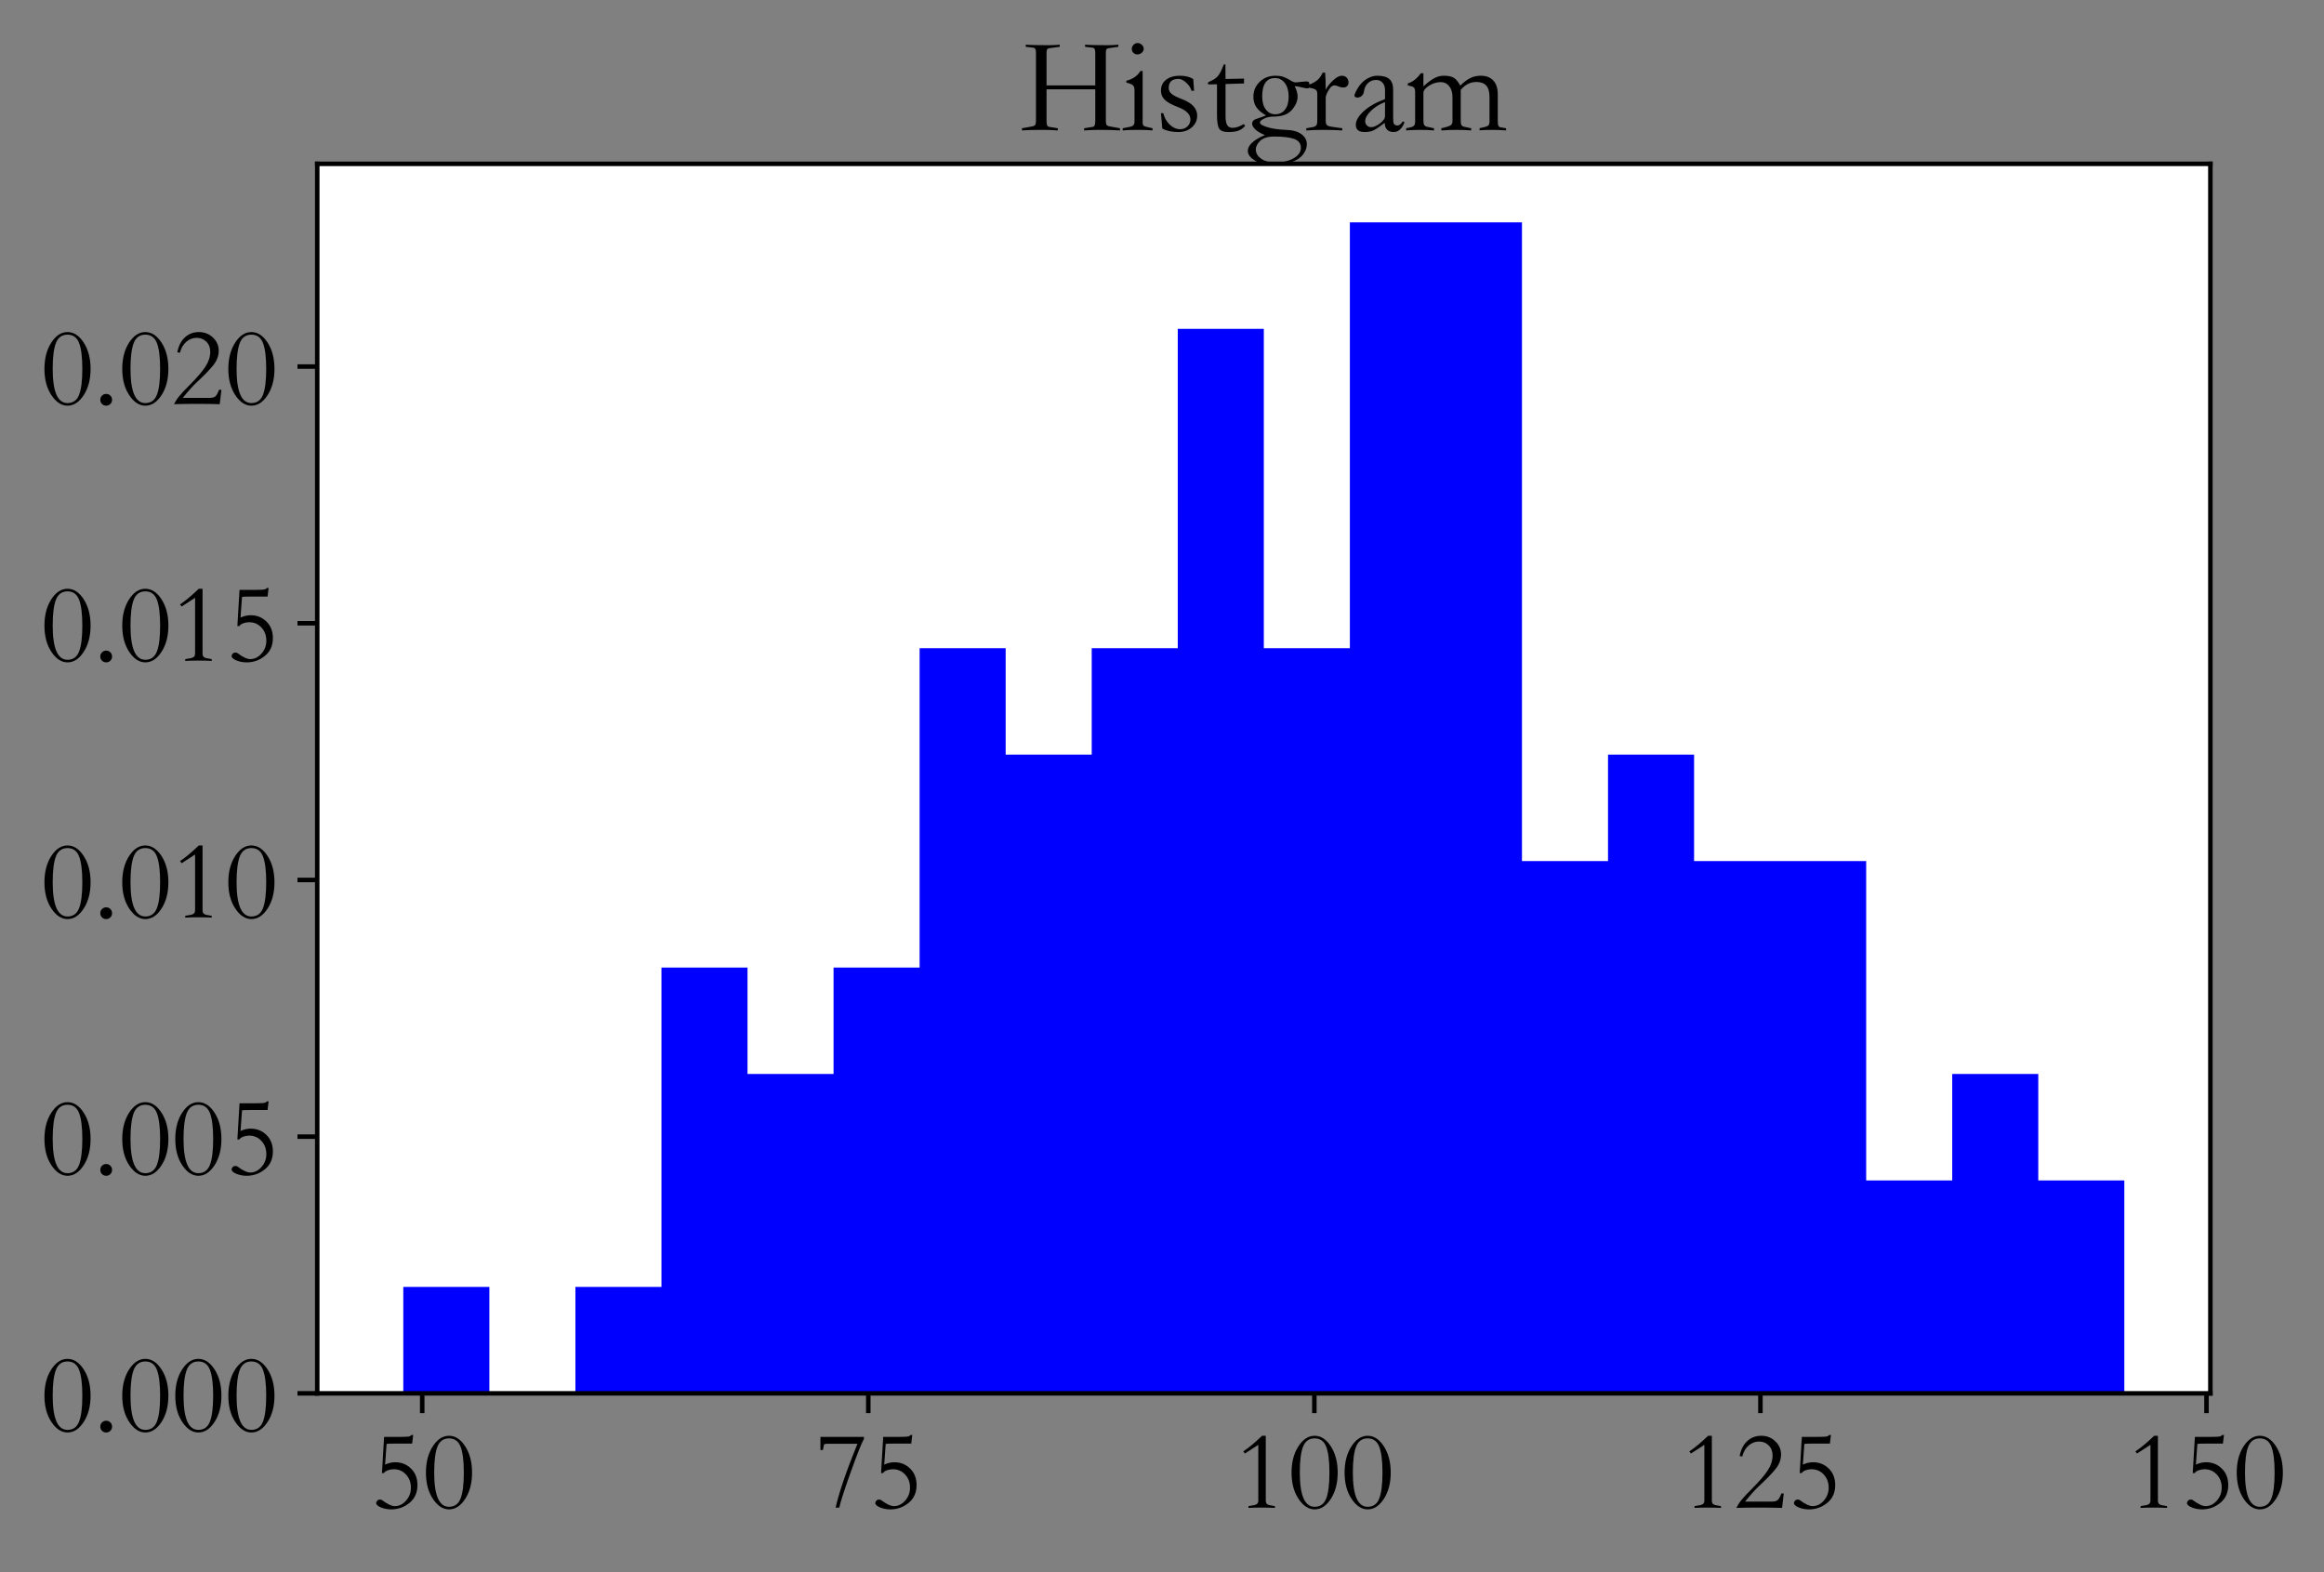 <?xml version="1.0" encoding="utf-8" standalone="no"?>
<!DOCTYPE svg PUBLIC "-//W3C//DTD SVG 1.1//EN"
  "http://www.w3.org/Graphics/SVG/1.1/DTD/svg11.dtd">
<!-- Created with matplotlib (http://matplotlib.org/) -->
<svg height="278pt" version="1.1" viewBox="0 0 411 278" width="411pt" xmlns="http://www.w3.org/2000/svg" xmlns:xlink="http://www.w3.org/1999/xlink">
 <rect x="0" y="0" width="411" height="278" fill="#808080" stroke="none"/>
 <defs>
  <style type="text/css">
*{stroke-linecap:butt;stroke-linejoin:round;}
  </style>
 </defs>
 <g id="figure_1">
  <g id="patch_1">
   <path d="M 0 278.949 
L 411.491 278.949 
L 411.491 0 
L 0 0 
z
" style="fill:none;"/>
  </g>
  <g id="axes_1">
   <g id="patch_2">
    <path d="M 56.106 246.409 
L 390.906 246.409 
L 390.906 28.969 
L 56.106 28.969 
z
" style="fill:#ffffff;"/>
   </g>
   <g id="patch_3">
    <path clip-path="url(#p83a6bbfafe)" d="M 71.324 246.409 
L 71.324 227.583 
L 86.543 227.583 
L 86.543 246.409 
L 101.761 246.409 
L 101.761 227.583 
L 116.979 227.583 
L 116.979 171.105 
L 132.197 171.105 
L 132.197 189.931 
L 147.415 189.931 
L 147.415 171.105 
L 162.634 171.105 
L 162.634 114.627 
L 177.852 114.627 
L 177.852 133.453 
L 193.07 133.453 
L 193.07 114.627 
L 208.288 114.627 
L 208.288 58.149 
L 223.506 58.149 
L 223.506 114.627 
L 238.724 114.627 
L 238.724 39.323 
L 253.943 39.323 
L 253.943 39.323 
L 269.161 39.323 
L 269.161 152.279 
L 284.379 152.279 
L 284.379 133.453 
L 299.597 133.453 
L 299.597 152.279 
L 314.815 152.279 
L 314.815 152.279 
L 330.034 152.279 
L 330.034 208.757 
L 345.252 208.757 
L 345.252 189.931 
L 360.47 189.931 
L 360.47 208.757 
L 375.688 208.757 
L 375.688 246.409 
L 360.47 246.409 
L 360.47 246.409 
L 345.252 246.409 
L 345.252 246.409 
L 330.034 246.409 
L 330.034 246.409 
L 314.815 246.409 
L 314.815 246.409 
L 299.597 246.409 
L 299.597 246.409 
L 284.379 246.409 
L 284.379 246.409 
L 269.161 246.409 
L 269.161 246.409 
L 253.943 246.409 
L 253.943 246.409 
L 238.724 246.409 
L 238.724 246.409 
L 223.506 246.409 
L 223.506 246.409 
L 208.288 246.409 
L 208.288 246.409 
L 193.07 246.409 
L 193.07 246.409 
L 177.852 246.409 
L 177.852 246.409 
L 162.634 246.409 
L 162.634 246.409 
L 147.415 246.409 
L 147.415 246.409 
L 132.197 246.409 
L 132.197 246.409 
L 116.979 246.409 
L 116.979 246.409 
L 101.761 246.409 
L 101.761 246.409 
L 86.543 246.409 
L 86.543 246.409 
z
" style="fill:#0000ff;"/>
   </g>
   <g id="matplotlib.axis_1">
    <g id="xtick_1">
     <g id="line2d_1">
      <defs>
       <path d="M 0 0 
L 0 3.5 
" id="mdce288e090" style="stroke:#000000;stroke-width:0.8;"/>
      </defs>
      <g>
       <use style="stroke:#000000;stroke-width:0.8;" x="74.669" xlink:href="#mdce288e090" y="246.409"/>
      </g>
     </g>
     <g id="text_1">
      <!-- 50 -->
      <defs>
       <path d="M 38 56.594 
L 24 56.594 
Q 16.203 56.594 15.406 56.297 
L 14.094 38 
Q 18.5 40.094 23.094 40.094 
Q 31.297 40.094 37 34.5 
Q 42.703 28.906 42.703 19.906 
Q 42.703 9.906 35.641 4.156 
Q 28.594 -1.594 19.594 -1.594 
Q 14.594 -1.594 10.391 0.156 
Q 6.203 1.906 6.203 4 
Q 6.203 5 7.094 6.047 
Q 8 7.094 9.594 7.094 
Q 10.703 7.094 11.406 6.594 
Q 18.406 1.297 22.703 1.297 
Q 28.297 1.297 32.594 6.141 
Q 36.906 11 36.906 17.594 
Q 36.906 24.594 32.547 29.25 
Q 28.203 33.906 21.797 33.906 
Q 19 33.906 16.547 33 
Q 14.094 32.094 13 30.5 
L 11.297 30.5 
L 13.203 62.5 
L 24.094 62.5 
Q 31.594 62.5 34 62.703 
Q 36.406 62.906 37.406 64.203 
L 38.906 64.203 
z
" id="STSong-35"/>
       <path d="M 23.703 63.5 
Q 32 63.5 38.047 54.141 
Q 44.094 44.797 44.094 30.906 
Q 44.094 17.094 38.047 7.75 
Q 32 -1.594 23.703 -1.594 
Q 15.703 -1.594 9.5 7.656 
Q 3.297 16.906 3.297 30.906 
Q 3.297 44.797 9.344 54.141 
Q 15.406 63.5 23.703 63.5 
M 23.703 0.703 
Q 31.094 0.703 33.938 8.047 
Q 36.797 15.406 36.797 30.906 
Q 36.797 46.406 33.938 53.797 
Q 31.094 61.203 23.703 61.203 
Q 16.297 61.203 13.438 53.797 
Q 10.594 46.406 10.594 30.906 
Q 10.594 0.703 23.703 0.703 
" id="STSong-30"/>
      </defs>
      <g transform="translate(65.287 266.609)scale(0.2 -0.2)">
       <use xlink:href="#STSong-35"/>
       <use x="46.9" xlink:href="#STSong-30"/>
      </g>
     </g>
    </g>
    <g id="xtick_2">
     <g id="line2d_2">
      <g>
       <use style="stroke:#000000;stroke-width:0.8;" x="153.556" xlink:href="#mdce288e090" y="246.409"/>
      </g>
     </g>
     <g id="text_2">
      <!-- 75 -->
      <defs>
       <path d="M 4.594 62.5 
L 43.094 62.5 
L 43.094 60.797 
Q 39.703 54.797 30.953 30.141 
Q 22.203 5.5 21.297 0 
L 18 0 
Q 22.797 20.703 37.297 56.406 
L 10.297 56.406 
Q 7.797 56.406 7.594 55.094 
L 6.797 50.906 
L 4.594 50.906 
z
" id="STSong-37"/>
      </defs>
      <g transform="translate(144.175 266.609)scale(0.2 -0.2)">
       <use xlink:href="#STSong-37"/>
       <use x="46.9" xlink:href="#STSong-35"/>
      </g>
     </g>
    </g>
    <g id="xtick_3">
     <g id="line2d_3">
      <g>
       <use style="stroke:#000000;stroke-width:0.8;" x="232.444" xlink:href="#mdce288e090" y="246.409"/>
      </g>
     </g>
     <g id="text_3">
      <!-- 100 -->
      <defs>
       <path d="M 35.5 -0.297 
Q 30.297 0 23.797 0 
Q 17.297 0 12.094 -0.297 
L 12.094 1.297 
L 17.297 2.203 
Q 20.797 2.906 20.797 6.094 
L 20.797 55.5 
L 8.906 47.797 
L 7.5 49.703 
Q 14.406 54.203 24.094 63.5 
L 27.406 63.5 
L 27.406 6.094 
Q 27.406 2.703 30.906 2.094 
L 35.5 1.297 
z
" id="STSong-31"/>
      </defs>
      <g transform="translate(218.372 266.609)scale(0.2 -0.2)">
       <use xlink:href="#STSong-31"/>
       <use x="46.9" xlink:href="#STSong-30"/>
       <use x="93.8" xlink:href="#STSong-30"/>
      </g>
     </g>
    </g>
    <g id="xtick_4">
     <g id="line2d_4">
      <g>
       <use style="stroke:#000000;stroke-width:0.8;" x="311.331" xlink:href="#mdce288e090" y="246.409"/>
      </g>
     </g>
     <g id="text_4">
      <!-- 125 -->
      <defs>
       <path d="M 42.594 -0.297 
Q 35.406 0 22.203 0 
Q 9.297 0 2.203 -0.297 
Q 4.094 3.594 7 7.094 
Q 9.906 10.594 16.297 17 
Q 25.594 26.297 29.891 32.844 
Q 34.203 39.406 34.203 46.094 
Q 34.203 51.594 30.75 55 
Q 27.297 58.406 22.203 58.406 
Q 17.203 58.406 13.094 54.953 
Q 9 51.5 7.406 45.203 
L 5.094 45.594 
Q 6.703 54.094 11.797 58.797 
Q 16.906 63.5 24.203 63.5 
Q 31.5 63.5 36.594 58.641 
Q 41.703 53.797 41.703 47 
Q 41.703 40.203 36.953 34.25 
Q 32.203 28.297 22.594 19.406 
Q 17.5 14.703 9.906 5.297 
L 33.406 5.297 
Q 37.203 5.297 38.75 6.641 
Q 40.297 8 42 12.5 
L 44.094 12.5 
z
" id="STSong-32"/>
      </defs>
      <g transform="translate(297.259 266.609)scale(0.2 -0.2)">
       <use xlink:href="#STSong-31"/>
       <use x="46.9" xlink:href="#STSong-32"/>
       <use x="93.8" xlink:href="#STSong-35"/>
      </g>
     </g>
    </g>
    <g id="xtick_5">
     <g id="line2d_5">
      <g>
       <use style="stroke:#000000;stroke-width:0.8;" x="390.219" xlink:href="#mdce288e090" y="246.409"/>
      </g>
     </g>
     <g id="text_5">
      <!-- 150 -->
      <g transform="translate(376.147 266.609)scale(0.2 -0.2)">
       <use xlink:href="#STSong-31"/>
       <use x="46.9" xlink:href="#STSong-35"/>
       <use x="93.8" xlink:href="#STSong-30"/>
      </g>
     </g>
    </g>
   </g>
   <g id="matplotlib.axis_2">
    <g id="ytick_1">
     <g id="line2d_6">
      <defs>
       <path d="M 0 0 
L -3.5 0 
" id="mec923ffbdd" style="stroke:#000000;stroke-width:0.8;"/>
      </defs>
      <g>
       <use style="stroke:#000000;stroke-width:0.8;" x="56.106" xlink:href="#mec923ffbdd" y="246.409"/>
      </g>
     </g>
     <g id="text_6">
      <!-- 0.000 -->
      <defs>
       <path d="M 11 -1.594 
Q 8.797 -1.594 7.297 -0.094 
Q 5.797 1.406 5.797 3.594 
Q 5.797 5.797 7.297 7.297 
Q 8.797 8.797 11 8.797 
Q 13.203 8.797 14.703 7.297 
Q 16.203 5.797 16.203 3.594 
Q 16.203 1.406 14.703 -0.094 
Q 13.203 -1.594 11 -1.594 
" id="STSong-2e"/>
      </defs>
      <g transform="translate(7.2 253.009)scale(0.2 -0.2)">
       <use xlink:href="#STSong-30"/>
       <use x="46.9" xlink:href="#STSong-2e"/>
       <use x="68.8" xlink:href="#STSong-30"/>
       <use x="115.7" xlink:href="#STSong-30"/>
       <use x="162.6" xlink:href="#STSong-30"/>
      </g>
     </g>
    </g>
    <g id="ytick_2">
     <g id="line2d_7">
      <g>
       <use style="stroke:#000000;stroke-width:0.8;" x="56.106" xlink:href="#mec923ffbdd" y="201.012"/>
      </g>
     </g>
     <g id="text_7">
      <!-- 0.005 -->
      <g transform="translate(7.2 207.612)scale(0.2 -0.2)">
       <use xlink:href="#STSong-30"/>
       <use x="46.9" xlink:href="#STSong-2e"/>
       <use x="68.8" xlink:href="#STSong-30"/>
       <use x="115.7" xlink:href="#STSong-30"/>
       <use x="162.6" xlink:href="#STSong-35"/>
      </g>
     </g>
    </g>
    <g id="ytick_3">
     <g id="line2d_8">
      <g>
       <use style="stroke:#000000;stroke-width:0.8;" x="56.106" xlink:href="#mec923ffbdd" y="155.616"/>
      </g>
     </g>
     <g id="text_8">
      <!-- 0.010 -->
      <g transform="translate(7.2 162.216)scale(0.2 -0.2)">
       <use xlink:href="#STSong-30"/>
       <use x="46.9" xlink:href="#STSong-2e"/>
       <use x="68.8" xlink:href="#STSong-30"/>
       <use x="115.7" xlink:href="#STSong-31"/>
       <use x="162.6" xlink:href="#STSong-30"/>
      </g>
     </g>
    </g>
    <g id="ytick_4">
     <g id="line2d_9">
      <g>
       <use style="stroke:#000000;stroke-width:0.8;" x="56.106" xlink:href="#mec923ffbdd" y="110.219"/>
      </g>
     </g>
     <g id="text_9">
      <!-- 0.015 -->
      <g transform="translate(7.2 116.819)scale(0.2 -0.2)">
       <use xlink:href="#STSong-30"/>
       <use x="46.9" xlink:href="#STSong-2e"/>
       <use x="68.8" xlink:href="#STSong-30"/>
       <use x="115.7" xlink:href="#STSong-31"/>
       <use x="162.6" xlink:href="#STSong-35"/>
      </g>
     </g>
    </g>
    <g id="ytick_5">
     <g id="line2d_10">
      <g>
       <use style="stroke:#000000;stroke-width:0.8;" x="56.106" xlink:href="#mec923ffbdd" y="64.823"/>
      </g>
     </g>
     <g id="text_10">
      <!-- 0.020 -->
      <g transform="translate(7.2 71.423)scale(0.2 -0.2)">
       <use xlink:href="#STSong-30"/>
       <use x="46.9" xlink:href="#STSong-2e"/>
       <use x="68.8" xlink:href="#STSong-30"/>
       <use x="115.7" xlink:href="#STSong-32"/>
       <use x="162.6" xlink:href="#STSong-30"/>
      </g>
     </g>
    </g>
   </g>
   <g id="patch_4">
    <path d="M 56.106 246.409 
L 56.106 28.969 
" style="fill:none;stroke:#000000;stroke-linecap:square;stroke-linejoin:miter;stroke-width:0.8;"/>
   </g>
   <g id="patch_5">
    <path d="M 390.906 246.409 
L 390.906 28.969 
" style="fill:none;stroke:#000000;stroke-linecap:square;stroke-linejoin:miter;stroke-width:0.8;"/>
   </g>
   <g id="patch_6">
    <path d="M 56.106 246.409 
L 390.906 246.409 
" style="fill:none;stroke:#000000;stroke-linecap:square;stroke-linejoin:miter;stroke-width:0.8;"/>
   </g>
   <g id="patch_7">
    <path d="M 56.106 28.969 
L 390.906 28.969 
" style="fill:none;stroke:#000000;stroke-linecap:square;stroke-linejoin:miter;stroke-width:0.8;"/>
   </g>
   <g id="text_11">
    <!-- Histgram -->
    <defs>
     <path d="M 56 56.797 
Q 56 58.797 55.5 59.641 
Q 55 60.5 53.797 60.594 
L 48.5 61.203 
L 48.5 62.797 
Q 52.297 62.406 65.406 62.406 
Q 69.406 62.406 73 62.797 
L 73 61.203 
L 65.906 60.203 
Q 64.594 60 64.188 59.297 
Q 63.797 58.594 63.797 56.703 
L 63.797 6.797 
Q 63.797 4.703 64.25 3.797 
Q 64.703 2.906 66.5 2.594 
L 74.203 1.203 
L 74.203 -0.406 
Q 69.203 0 58.906 0 
Q 53.094 0 47.797 -0.406 
L 47.797 1.203 
L 54 2.203 
Q 55.203 2.406 55.594 3.406 
Q 56 4.406 56 6.797 
L 56 29.906 
L 20.094 29.906 
L 20.094 6.797 
Q 20.094 4.297 20.5 3.344 
Q 20.906 2.406 22.203 2.203 
L 28.406 1.203 
L 28.406 -0.406 
Q 23.094 0 17.297 0 
Q 7 0 2 -0.406 
L 2 1.203 
L 9.703 2.594 
Q 11.297 2.906 11.797 3.797 
Q 12.297 4.703 12.297 6.797 
L 12.297 56.797 
Q 12.297 58.797 11.797 59.641 
Q 11.297 60.5 10.094 60.594 
L 4.797 61.203 
L 4.797 62.797 
Q 8.594 62.406 21.906 62.406 
Q 26.203 62.406 29.797 62.797 
L 29.797 61.203 
L 22.203 60.203 
Q 20.906 60 20.5 59.297 
Q 20.094 58.594 20.094 56.703 
L 20.094 32.797 
L 56 32.797 
z
" id="STSong-48"/>
     <path d="M 11.203 64 
Q 12.906 64 14.297 62.703 
Q 15.703 61.406 15.703 59.703 
Q 15.703 58.094 14.25 56.844 
Q 12.797 55.594 11 55.594 
Q 9.297 55.594 8.094 56.797 
Q 6.906 58 6.906 59.703 
Q 6.906 61.406 8.203 62.703 
Q 9.5 64 11.203 64 
M 22.203 -0.406 
Q 19.094 0 11.203 0 
Q 3.297 0 0.203 -0.406 
L 0.203 1.203 
L 5.797 2.297 
Q 8.906 2.906 8.906 5.906 
L 8.906 29.406 
Q 8.906 31.797 7.703 32.891 
Q 6.5 34 2.906 34.797 
L 2.906 36.203 
Q 10 38 13.297 43.406 
L 14.906 43.406 
L 14.906 5.594 
Q 14.906 4.094 15.344 3.391 
Q 15.797 2.703 17.094 2.406 
L 22.203 1.203 
z
" id="STSong-69"/>
     <path d="M 28 28.797 
Q 27.094 32.203 24 34.891 
Q 20.906 37.594 18.5 37.594 
Q 11.203 37.594 11.203 30.906 
Q 11.203 28.203 13.594 26.344 
Q 16 24.5 20.906 22.703 
Q 32.203 18.406 32.203 10.5 
Q 32.203 5.297 28.203 1.844 
Q 24.203 -1.594 18.297 -1.594 
Q 11.094 -1.594 6.5 1 
L 5.5 12.297 
L 7.203 12.297 
Q 8.594 7 12.094 3.75 
Q 15.594 0.5 19.594 0.5 
Q 22.797 0.5 25 2.547 
Q 27.203 4.594 27.203 7.703 
Q 27.203 13.406 17.797 16.906 
Q 11.203 19.406 8.344 22.156 
Q 5.5 24.906 5.5 28.906 
Q 5.5 34 9.297 36.953 
Q 13.094 39.906 19.5 39.906 
Q 25.203 39.906 29.297 37.5 
L 29.906 28.797 
z
" id="STSong-73"/>
     <path d="M 15.297 48.203 
L 16.5 48.203 
L 16.594 37.5 
L 30.203 37.797 
L 30.203 34.203 
L 16.594 33.797 
L 16.594 10 
Q 16.594 5.5 17.844 3.5 
Q 19.094 1.5 21.906 1.5 
Q 25.297 1.5 30.094 4.297 
L 31 2.906 
Q 28.906 0.5 26.156 -0.547 
Q 23.406 -1.594 18.703 -1.594 
Q 13.5 -1.594 11.891 0.953 
Q 10.297 3.5 10.297 11 
L 10.297 33.594 
L 4.906 33.5 
Q 3.5 33.5 3.5 34.297 
Q 3.5 35 4.797 35.594 
Q 9.094 37.406 11.047 39.75 
Q 13 42.094 15.297 48.203 
" id="STSong-74"/>
     <path d="M 16.406 -3.797 
Q 12 -2.094 9.5 0.203 
Q 7 2.5 7 4.5 
Q 7 6.094 8.047 7 
Q 9.094 7.906 11.906 8.703 
Q 14.406 9.5 17.203 10.703 
Q 12.406 13.406 10.156 16.656 
Q 7.906 19.906 7.906 24.406 
Q 7.906 30.906 12.547 35.406 
Q 17.203 39.906 24.297 39.906 
Q 27.5 39.906 29.797 39.156 
Q 32.094 38.406 35 36.594 
Q 37.5 35 39 35 
Q 40.203 35 43.094 35.406 
Q 45.703 35.703 46.703 35.703 
Q 48.406 35.703 48.844 35 
Q 49.297 34.297 49.297 32.094 
Q 49.297 30.594 47.594 30.594 
Q 46.406 30.594 43.203 31.406 
Q 39.203 32.406 38.406 32.094 
Q 40.5 27.906 40.5 24.594 
Q 40.5 19.594 36.25 14.688 
Q 32 9.797 22.797 9.797 
Q 18.906 9.797 15.797 8.297 
Q 12.703 6.797 12.703 5.406 
Q 12.703 3.703 18.203 2 
Q 23.703 0.297 32.094 0 
Q 39.297 -0.203 43.297 -3.141 
Q 47.297 -6.094 47.297 -10.594 
Q 47.297 -14.406 44.547 -18.047 
Q 41.797 -21.703 35.891 -23.844 
Q 30 -26 23.203 -26 
Q 14.906 -26 9.344 -22.75 
Q 3.797 -19.5 3.797 -15.5 
Q 3.797 -9.203 16.406 -3.797 
M 23.906 38.203 
Q 14.406 38.203 14.406 24.594 
Q 14.406 18.5 17.094 15 
Q 19.797 11.5 24 11.5 
Q 28.5 11.5 31.203 14.891 
Q 33.906 18.297 33.906 24.5 
Q 33.906 30.797 31.094 34.5 
Q 28.297 38.203 23.906 38.203 
M 9.703 -14.5 
Q 9.703 -18.406 13.594 -21.203 
Q 17.5 -24 24 -24 
Q 32.297 -24 37.594 -20.891 
Q 42.906 -17.797 42.906 -13.203 
Q 42.906 -8.406 37.906 -6.656 
Q 32.906 -4.906 23.203 -4.906 
Q 16.297 -4.906 13 -8 
Q 9.703 -11.094 9.703 -14.5 
" id="STSong-67"/>
     <path d="M 2.094 -0.406 
L 2.094 1.203 
L 7.094 2.094 
Q 9.094 2.594 9.641 3.594 
Q 10.203 4.594 10.203 7.203 
L 10.203 26.406 
Q 10.203 28.406 9.344 29.297 
Q 8.5 30.203 5.594 30.797 
L 2.906 31.406 
L 3.094 32.906 
Q 7 34.297 9.594 36.141 
Q 12.203 38 14.203 42.203 
L 16 42.203 
Q 16.406 36.797 16.406 29.594 
Q 18.297 33.203 21.891 36.547 
Q 25.5 39.906 28.297 39.906 
Q 30.5 39.906 31.844 38.5 
Q 33.203 37.094 33.203 34.906 
Q 33.203 33.203 32.094 32.203 
Q 31 31.203 29.297 31.203 
Q 27.797 31.203 26.094 31.906 
Q 24.094 32.797 22.797 32.797 
Q 20.594 32.797 18.5 29.188 
Q 16.406 25.594 16.406 23.594 
L 16.406 7 
Q 16.406 4.406 17.25 3.547 
Q 18.094 2.703 20.906 2.297 
L 28.594 1.203 
L 28.594 -0.406 
Q 23.203 0 15.297 0 
Q 7.797 0 2.094 -0.406 
" id="STSong-72"/>
     <path d="M 39.906 6.297 
L 41.203 5.594 
Q 38.297 -1.594 33.203 -1.594 
Q 30.094 -1.594 28.344 0.156 
Q 26.594 1.906 26.594 5.203 
Q 21.094 1 18.438 -0.297 
Q 15.797 -1.594 11.797 -1.594 
Q 5.297 -1.594 5.297 3.703 
Q 5.297 8.406 11.047 13.703 
Q 16.797 19 26.797 22.703 
L 26.797 29.5 
Q 26.797 32.703 25 34.75 
Q 23.203 36.797 20.203 36.797 
Q 16.703 36.797 14.203 34.438 
Q 11.703 32.094 11.203 27.906 
Q 11 26.203 9.547 25 
Q 8.094 23.797 6.5 23.797 
Q 5.797 23.797 5.047 24.141 
Q 4.297 24.5 4.297 25.297 
Q 4.297 26.703 6.891 31 
Q 9.5 35.297 13.391 37.594 
Q 17.297 39.906 21 39.906 
Q 27.203 39.906 30 37.453 
Q 32.797 35 32.797 29.594 
L 32.797 9.297 
Q 32.797 7 32.938 5.75 
Q 33.094 4.5 34 3.844 
Q 34.906 3.203 35.797 3.203 
Q 38 3.203 39.906 6.297 
M 26.797 10.203 
L 26.797 20.5 
Q 20.406 18 16.297 13.891 
Q 12.203 9.797 12.203 6.406 
Q 12.203 4.5 13.453 3.25 
Q 14.703 2 16.594 2 
Q 19.297 2 23.047 4.75 
Q 26.797 7.5 26.797 10.203 
" id="STSong-61"/>
     <path d="M 55.906 1.297 
L 58.797 1.906 
Q 61.203 2.406 62.203 3.156 
Q 63.203 3.906 63.203 6.094 
L 63.203 24 
Q 63.203 29.906 60.844 32.594 
Q 58.5 35.297 53.5 35.297 
Q 46.906 35.297 42 29.5 
L 42 6.906 
Q 42 4.797 42.391 3.75 
Q 42.797 2.703 44.594 2.297 
L 49.703 1.203 
L 49.703 -0.406 
Q 44.703 0 39.094 0 
Q 33.203 0 27.703 -0.406 
L 27.703 1.203 
L 30.594 1.906 
Q 33.406 2.594 34.656 3.438 
Q 35.906 4.297 35.906 6.406 
L 35.906 24.203 
Q 35.906 29.203 33.5 32.203 
Q 31.094 35.203 27.297 35.203 
Q 22.797 35.203 18.641 32.547 
Q 14.5 29.906 14.5 27.203 
L 14.5 6.797 
Q 14.5 4.406 15.141 3.5 
Q 15.797 2.594 17.203 2.297 
L 22.297 1.203 
L 22.297 -0.406 
Q 17.297 0 12.297 0 
Q 7.094 0 1.797 -0.406 
L 1.797 1.203 
L 4.703 1.797 
Q 6.906 2.297 7.656 3.188 
Q 8.406 4.094 8.406 6.203 
L 8.406 27.797 
Q 8.406 30.297 7.453 31.25 
Q 6.5 32.203 3 32.703 
L 3 34.297 
Q 8.094 35.594 12.594 41.703 
L 14.5 41.703 
L 14.5 32.094 
Q 18.906 36.094 22.344 38 
Q 25.797 39.906 29.5 39.906 
Q 34.203 39.906 36.703 38.5 
Q 39.203 37.094 41.703 32.594 
Q 45.094 36.094 48.641 38 
Q 52.203 39.906 56.797 39.906 
Q 62.703 39.906 66 36.344 
Q 69.297 32.797 69.297 26.203 
L 69.297 6 
Q 69.297 2.297 70.906 2 
L 75.406 1.203 
L 75.406 -0.406 
Q 70.406 0 65.906 0 
Q 59.906 0 55.906 -0.297 
z
" id="STSong-6d"/>
    </defs>
    <g transform="translate(180.259 22.969)scale(0.24 -0.24)">
     <use xlink:href="#STSong-48"/>
     <use x="76" xlink:href="#STSong-69"/>
     <use x="98.9" xlink:href="#STSong-73"/>
     <use x="135.4" xlink:href="#STSong-74"/>
     <use x="164.6" xlink:href="#STSong-67"/>
     <use x="209.4" xlink:href="#STSong-72"/>
     <use x="242.7" xlink:href="#STSong-61"/>
     <use x="283.3" xlink:href="#STSong-6d"/>
    </g>
   </g>
  </g>
 </g>
 <defs>
  <clipPath id="p83a6bbfafe">
   <rect height="217.44" width="334.8" x="56.106" y="28.969"/>
  </clipPath>
 </defs>
</svg>
